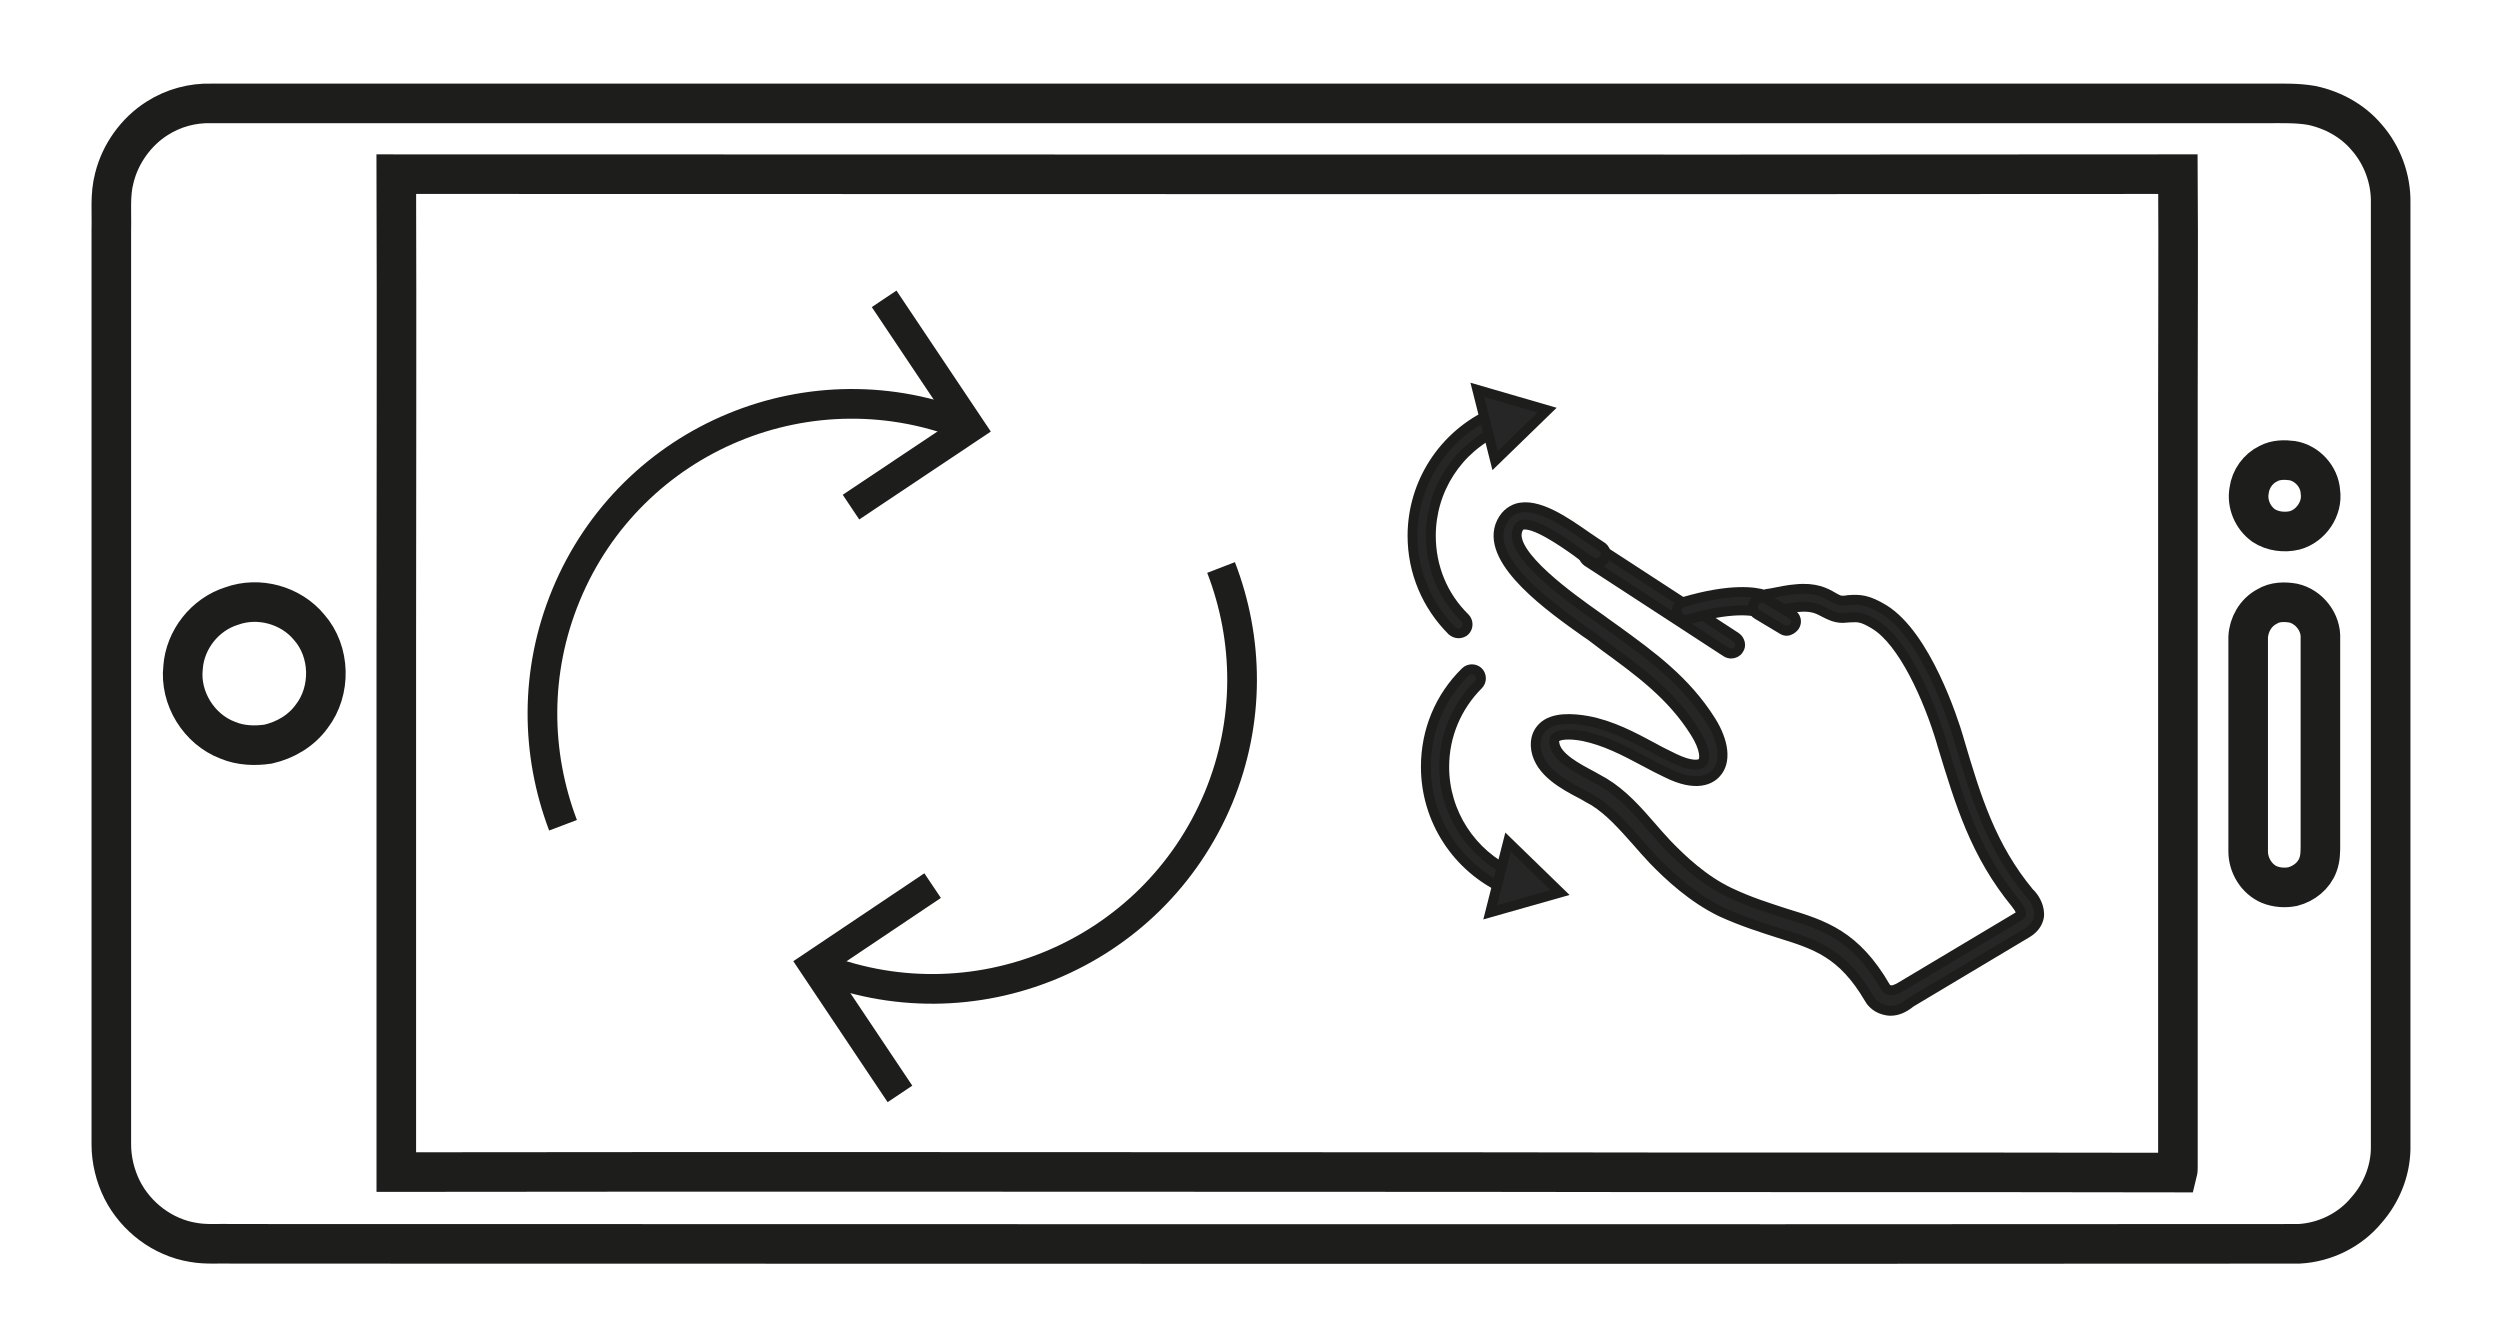 <?xml version="1.0" encoding="utf-8"?>
<!-- Generator: Adobe Illustrator 19.1.0, SVG Export Plug-In . SVG Version: 6.00 Build 0)  -->
<svg version="1.1" id="Layer_1" xmlns="http://www.w3.org/2000/svg" xmlns:xlink="http://www.w3.org/1999/xlink" x="0px" y="0px"
	 viewBox="0 0 505.3 270" style="enable-background:new 0 0 505.3 270;" xml:space="preserve">
<style type="text/css">
	.st0{fill:#1D1D1B;stroke:#1D1D1B;stroke-miterlimit:10;}
	.st1{fill:none;stroke:#1D1D1B;stroke-width:4;stroke-miterlimit:10;}
	.st2{fill:none;stroke:#000000;stroke-width:15;stroke-miterlimit:10;}
	.st3{fill:none;}
	.st4{fill:#262626;stroke:#1D1D1B;stroke-miterlimit:10;}
	.st5{fill:none;stroke:#1D1D1B;stroke-width:8;stroke-miterlimit:10;}
	.st6{fill:none;stroke:#1D1D1B;stroke-width:6;stroke-miterlimit:10;}
	.st7{fill:#262626;stroke:#1D1D1B;stroke-width:2;stroke-miterlimit:10;}
	.st8{fill:#262626;}
</style>
<g>
	<g>
		<path class="st5" d="M464.7,251.4c-139.1,0.1-278.3,0-417.4,0c-2.8-0.1-5.6,0.2-8.3-0.3c-6.1-1-11.5-5.1-14.3-10.6
			c-1.4-2.8-2.2-6-2.2-9.2c0-61.6,0-123.3,0-184.9c0.1-3.5-0.3-7,0.6-10.4c1.2-4.9,4.4-9.4,8.7-12.1c3.3-2.1,7.1-3.1,10.9-3
			c138.6,0,277.1,0,415.6,0c3,0,6-0.1,8.9,0.4c4.3,0.9,8.3,3.1,11.1,6.4c3.2,3.6,5,8.5,4.9,13.3c0,63.8,0,127.5,0,191.3
			c-0.1,4.5-1.9,8.9-4.9,12.3C475,248.6,470,251.1,464.7,251.4z M440.1,237c0.1-0.4,0.1-0.8,0.1-1.2c0-51.6,0-103.2,0-154.8
			c0-15.3,0.1-30.5,0-45.8c-120,0.1-240,0-360.1,0c0.1,31.8,0,63.6,0,95.4c0,35.4,0,70.9,0,106.3c72.4-0.1,144.8,0,217.2,0
			C344.9,237,392.5,236.9,440.1,237z M463.4,179.2c2.3-0.6,4.3-2.2,5.1-4.4c0.5-1.3,0.5-2.7,0.5-4c0-13.9,0-27.8,0-41.7
			c0.2-3.3-2.3-6.5-5.5-7.2c-1.7-0.3-3.7-0.3-5.3,0.7c-2.3,1.2-3.7,3.7-3.8,6.2c0,14.4,0,28.8,0,43.3c0,2.8,1.7,5.6,4.3,6.7
			C460.2,179.4,461.9,179.5,463.4,179.2z M54.2,150.4c3.5-0.8,6.7-2.7,8.8-5.6c4-5.2,3.8-13.1-0.5-18c-3.7-4.5-10.2-6.3-15.7-4.3
			c-5.4,1.7-9.4,6.8-9.8,12.4c-0.7,6.2,3.2,12.5,9,14.7C48.6,150.7,51.5,150.8,54.2,150.4z M463.8,107.2c3.3-0.9,5.7-4.4,5.2-7.8
			c-0.2-3.1-2.7-5.8-5.7-6.3c-1.6-0.2-3.3-0.2-4.8,0.6c-2.1,1-3.6,3.1-3.9,5.4c-0.5,2.7,0.7,5.5,2.9,7.1
			C459.3,107.4,461.7,107.7,463.8,107.2z"/>
	</g>
</g>
<g>
	<g>
		<path class="st6" d="M164.5,195.1c31.9,13.2,68.5-1.9,81.8-33.9c6.4-15.5,6.1-32,0.5-46.5"/>
		<polyline class="st6" points="181.9,221.1 164.5,195.1 188.5,179 		"/>
	</g>
	<g>
		<path class="st6" d="M196.1,86.4c-31.9-13.2-68.5,1.9-81.7,33.9c-6.4,15.5-6.1,32-0.6,46.5"/>
		<polyline class="st6" points="178.7,60.4 196.1,86.4 172,102.5 		"/>
	</g>
</g>
<g>
	<g>
		<path class="st7" d="M349.9,132.1c-0.3,0-0.7-0.1-1-0.3l-28.1-18.3c-0.8-0.6-1.1-1.7-0.5-2.5c0.6-0.8,1.7-1.1,2.5-0.5l28.1,18.3
			c0.8,0.6,1.1,1.7,0.5,2.5C351.1,131.8,350.5,132.1,349.9,132.1z"/>
		<path class="st7" d="M382.1,204.3c-0.5,0-0.9-0.1-1.3-0.2c-1.9-0.5-2.8-1.9-3-2.3c-5.4-9.2-10.8-10.9-18.2-13.2
			c-3.4-1.1-7.3-2.3-11.7-4.3c-5.8-2.8-10.6-7.3-13.7-10.5c-1.2-1.3-2.4-2.6-3.5-3.9c-2.7-3-5.2-5.9-8.5-8c-0.7-0.4-1.5-0.8-2.3-1.3
			c-3.9-2-8.6-4.6-9.4-9c-0.4-2.4,0.5-3.8,1.3-4.6c2.1-2.1,6.1-1.8,9-1.3c4.9,0.9,9.2,3.2,13.3,5.4c1.4,0.8,2.9,1.5,4.3,2.2
			c3.1,1.5,5.1,1.5,5.7,0.8c0.6-0.6,0.6-2.8-1.5-6.1c-4.7-7.5-11.3-12.3-18.3-17.4l-2.1-1.6c-0.5-0.4-1.1-0.8-1.7-1.2
			c-6.9-4.9-19.8-14-17.3-21.5c0.8-2.2,2.2-3.1,3.3-3.5c4.2-1.4,10.1,2.8,14.4,5.8c1.2,0.8,2.2,1.5,2.7,1.8c0.9,0.5,1.2,1.6,0.7,2.5
			c-0.5,0.9-1.6,1.2-2.5,0.7c-0.8-0.4-1.8-1.1-3.1-2.1c-2.8-2-8.7-6.1-11.1-5.4c-0.2,0.1-0.6,0.2-0.9,1.1
			c-1.7,4.9,11.1,13.9,15.9,17.3c0.7,0.5,1.3,0.9,1.8,1.3l2.1,1.5c7.3,5.3,14.2,10.3,19.3,18.4c2.7,4.3,3.1,8.3,1.1,10.5
			c-1.1,1.3-4,3-10,0c-1.5-0.7-3-1.5-4.5-2.3c-4.1-2.2-8-4.2-12.3-5.1c-3.1-0.6-5.1-0.3-5.7,0.3c-0.1,0.1-0.4,0.4-0.2,1.3
			c0.5,2.7,4.5,4.8,7.5,6.4c0.9,0.5,1.8,1,2.5,1.4c3.8,2.3,6.7,5.6,9.4,8.7c1.1,1.3,2.2,2.5,3.4,3.8c2.9,3,7.3,7.2,12.6,9.7
			c4.2,2,7.9,3.1,11.2,4.2c7.9,2.4,14.2,4.4,20.3,14.9c0,0.1,0.3,0.5,0.8,0.6c0.6,0.2,1.4-0.1,2.4-0.7l23.6-14.1
			c0.2-0.1,0.5-0.3,0.6-0.6c0-0.3-0.2-0.9-0.7-1.6c-0.1-0.1-0.2-0.2-0.3-0.4l0,0c-8.3-10.1-11.3-20.3-14.9-32.1l-0.2-0.7
			c-2.6-8.7-7.7-20.2-13.5-23.7c-2.5-1.5-3.2-1.5-5.1-1.4c-0.4,0-0.8,0.1-1.3,0.1c-1.6,0-2.7-0.6-3.7-1.1c-1.3-0.7-2.6-1.4-5.4-1.1
			c-1.3,0.1-3.1,0.5-4.5,0.8c-2.4,0.5-2.7,0.6-3.3,0.3c0,0-4.2-1.6-14.3,1.4c-1,0.3-2-0.3-2.3-1.2c-0.3-1,0.3-2,1.2-2.3
			c9.8-2.9,14.7-2,16.3-1.5c0.3-0.1,0.9-0.2,1.6-0.3c1.5-0.3,3.4-0.7,4.9-0.8c3.9-0.4,6,0.7,7.5,1.6c0.9,0.5,1.3,0.7,1.8,0.7
			c0.4,0,0.8,0,1.2-0.1c2.4-0.2,4-0.1,7.3,1.9c8.5,5.3,14,22.4,15,25.8l0.2,0.7c3.4,11.5,6.4,21.4,14.2,30.8c0,0,0.1,0.1,0.1,0.1
			c0,0,0.1,0.1,0.1,0.1l0,0c0,0.1,0.1,0.2,0.1,0.2l0.1,0c0.7,0.8,1.8,2.6,1.5,4.5c-0.2,0.9-0.7,2.1-2.3,3.1l-23.6,14.1
			C384.6,203.9,383.3,204.3,382.1,204.3z"/>
		<path class="st7" d="M361.1,127.5c-0.3,0-0.6-0.1-0.9-0.3l-5-3c-0.9-0.5-1.2-1.6-0.6-2.5c0.5-0.9,1.6-1.2,2.5-0.6l5,3
			c0.9,0.5,1.2,1.6,0.6,2.5C362.3,127.1,361.7,127.5,361.1,127.5z"/>
	</g>
	<g>
		<path class="st7" d="M294.8,128c-0.5,0-0.9-0.2-1.3-0.5c-5.1-5.1-8-11.9-8-19.2c0-10.7,6.3-20.4,16.1-24.8c0.9-0.4,2,0,2.4,0.9
			c0.4,0.9,0,2-0.9,2.4c-8.5,3.8-13.9,12.2-13.9,21.5c0,6.3,2.4,12.2,6.9,16.6c0.7,0.7,0.7,1.9,0,2.6
			C295.8,127.8,295.3,128,294.8,128z"/>
		<g>
			<polygon class="st7" points="302.2,93.1 312.7,82.9 298.6,78.8 			"/>
		</g>
	</g>
	<g>
		<path class="st7" d="M305,180c-0.3,0-0.5-0.1-0.7-0.2c-9.8-4.4-16.1-14.1-16.1-24.8c0-7.3,2.8-14.1,8-19.2c0.7-0.7,1.9-0.7,2.6,0
			c0.7,0.7,0.7,1.9,0,2.6c-4.4,4.4-6.9,10.3-6.9,16.6c0,9.3,5.5,17.7,13.9,21.5c0.9,0.4,1.3,1.5,0.9,2.4
			C306.4,179.6,305.7,180,305,180z"/>
		<g>
			<polygon class="st7" points="301.2,184.4 315.3,180.4 304.8,170.2 			"/>
		</g>
	</g>
</g>
</svg>

